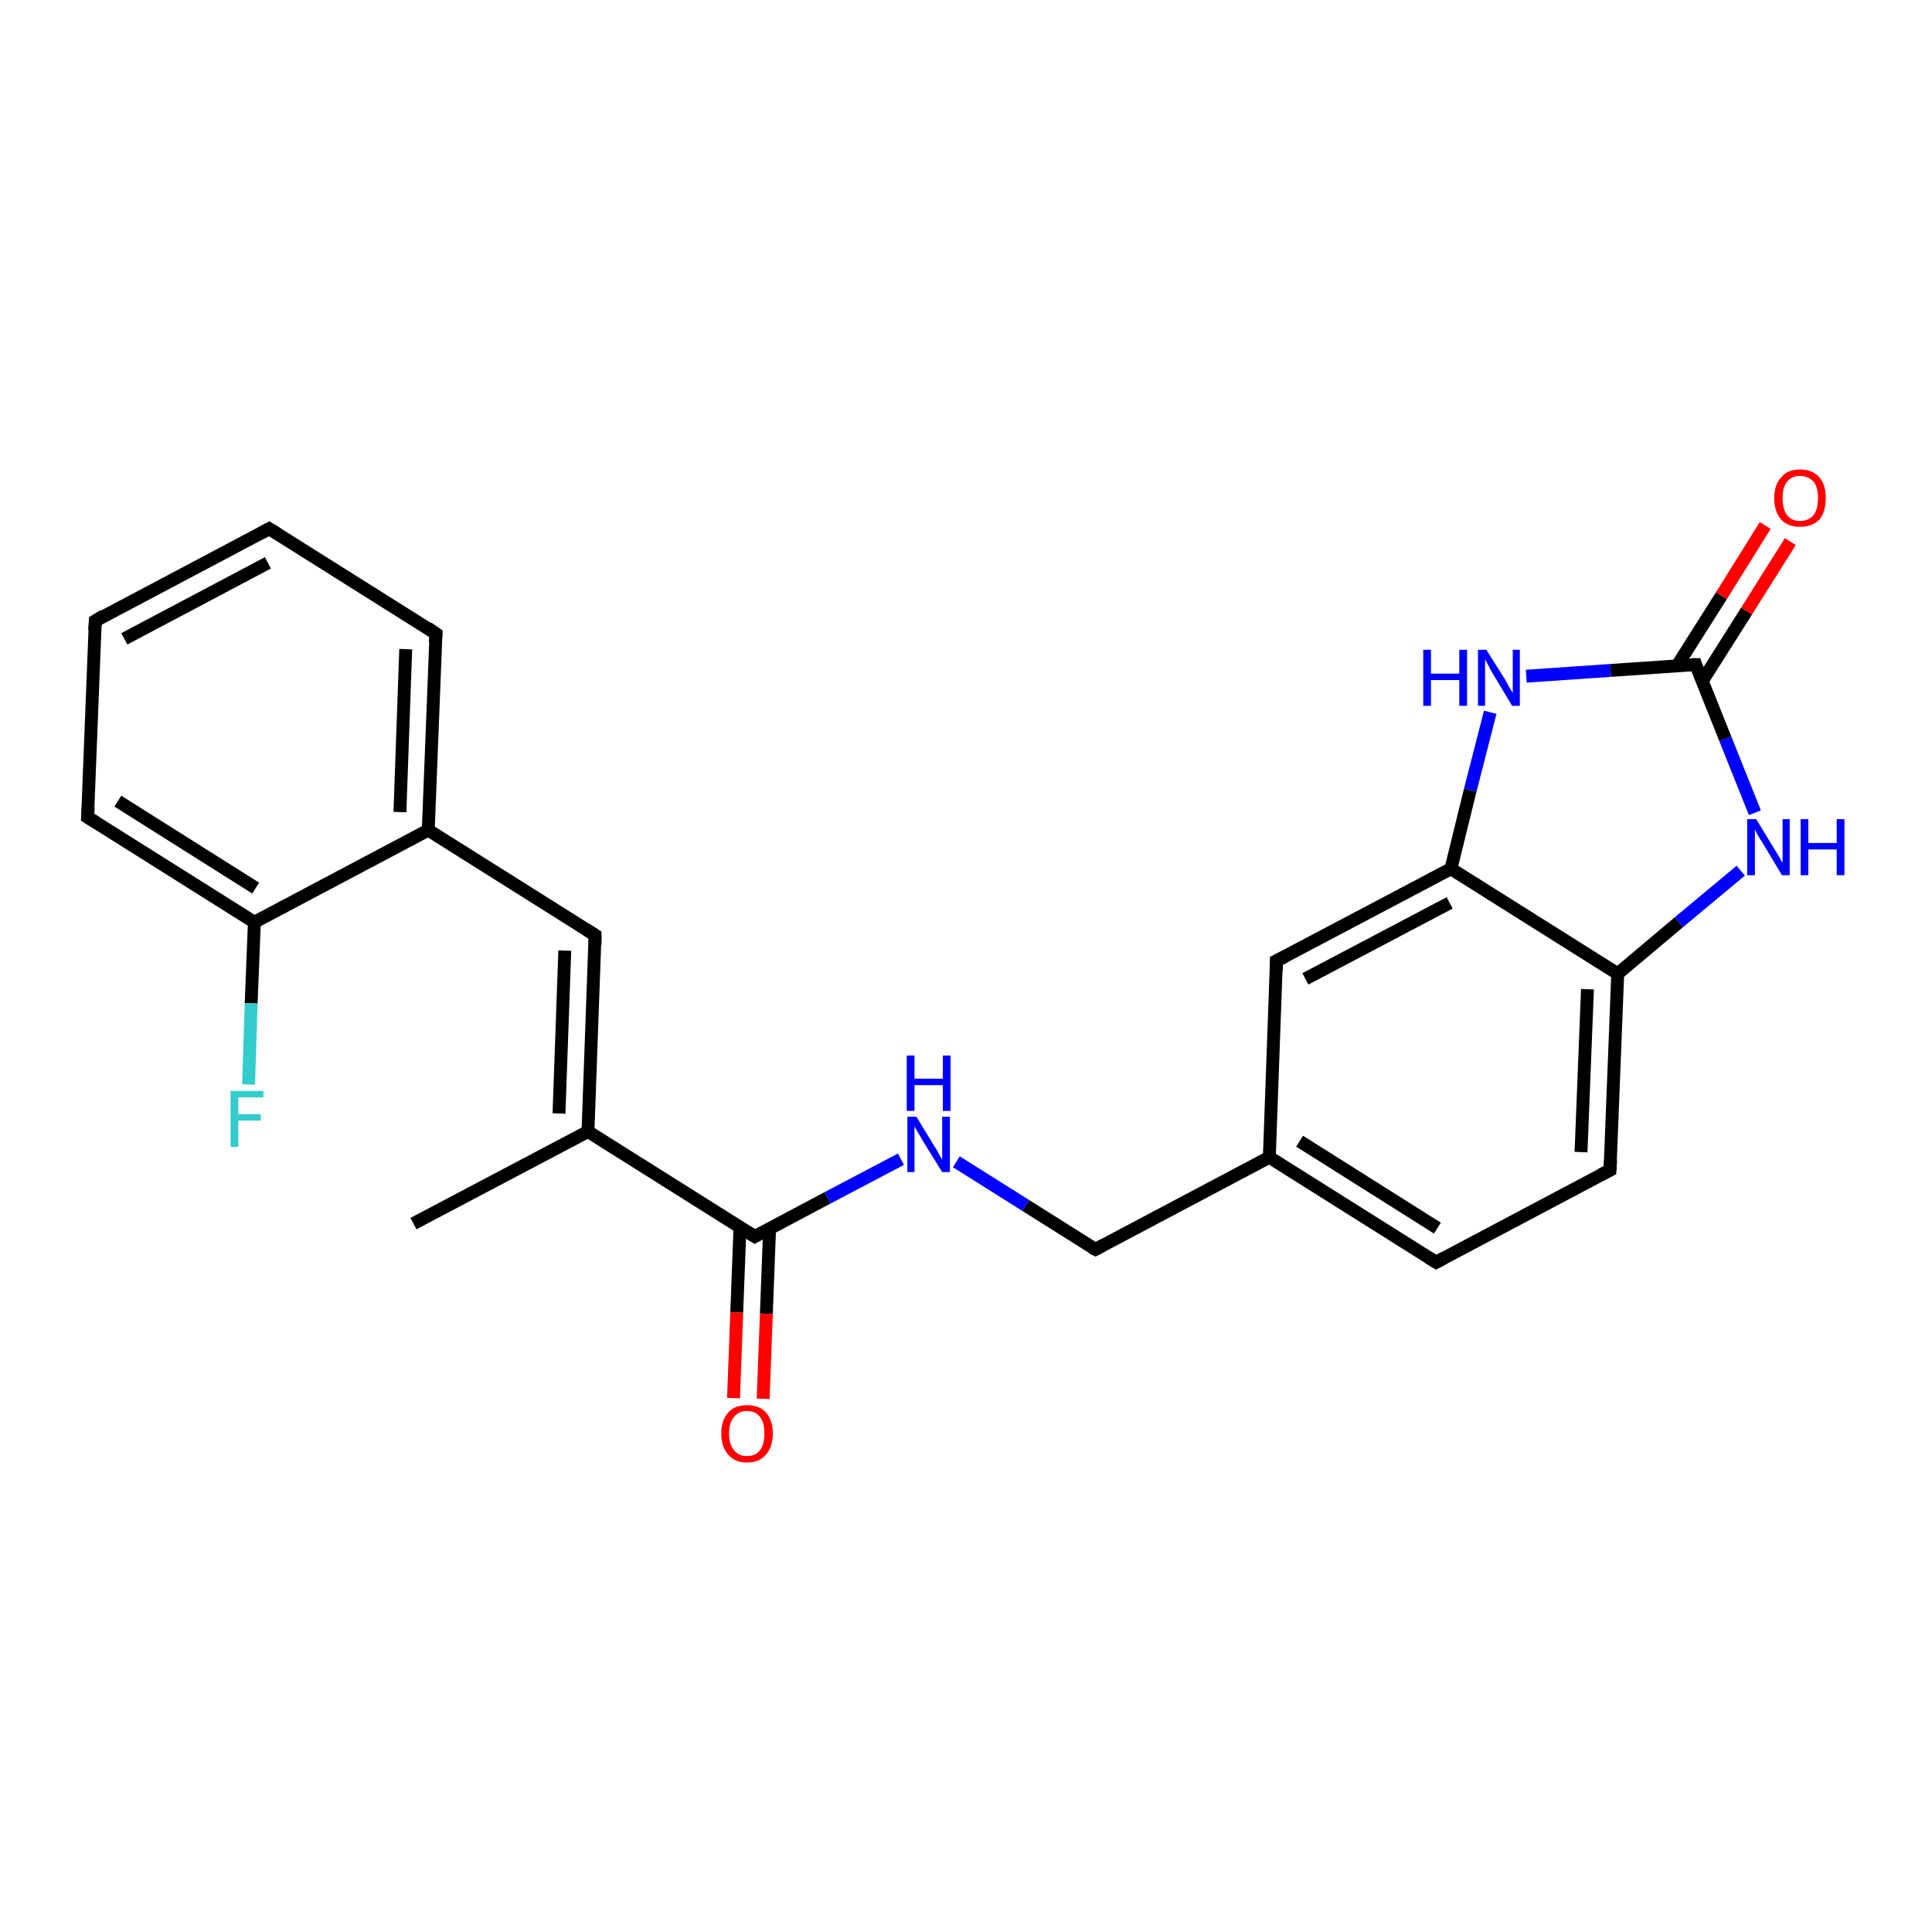 <?xml version='1.0' encoding='iso-8859-1'?>
<svg version='1.1' baseProfile='full'
              xmlns='http://www.w3.org/2000/svg'
                      xmlns:rdkit='http://www.rdkit.org/xml'
                      xmlns:xlink='http://www.w3.org/1999/xlink'
                  xml:space='preserve'
width='300px' height='300px' viewBox='0 0 300 300'>
<!-- END OF HEADER -->
<rect style='opacity:1.0;fill:#FFFFFF;stroke:none' width='300.0' height='300.0' x='0.0' y='0.0'> </rect>
<path class='bond-0 atom-0 atom-1' d='M 64.2,190.0 L 91.3,175.7' style='fill:none;fill-rule:evenodd;stroke:#000000;stroke-width:2.0px;stroke-linecap:butt;stroke-linejoin:miter;stroke-opacity:1' />
<path class='bond-1 atom-1 atom-2' d='M 91.3,175.7 L 92.4,145.2' style='fill:none;fill-rule:evenodd;stroke:#000000;stroke-width:2.0px;stroke-linecap:butt;stroke-linejoin:miter;stroke-opacity:1' />
<path class='bond-1 atom-1 atom-2' d='M 86.8,172.9 L 87.7,147.6' style='fill:none;fill-rule:evenodd;stroke:#000000;stroke-width:2.0px;stroke-linecap:butt;stroke-linejoin:miter;stroke-opacity:1' />
<path class='bond-2 atom-2 atom-3' d='M 92.4,145.2 L 66.5,128.9' style='fill:none;fill-rule:evenodd;stroke:#000000;stroke-width:2.0px;stroke-linecap:butt;stroke-linejoin:miter;stroke-opacity:1' />
<path class='bond-3 atom-3 atom-4' d='M 66.5,128.9 L 67.7,98.4' style='fill:none;fill-rule:evenodd;stroke:#000000;stroke-width:2.0px;stroke-linecap:butt;stroke-linejoin:miter;stroke-opacity:1' />
<path class='bond-3 atom-3 atom-4' d='M 62.1,126.1 L 63.0,100.8' style='fill:none;fill-rule:evenodd;stroke:#000000;stroke-width:2.0px;stroke-linecap:butt;stroke-linejoin:miter;stroke-opacity:1' />
<path class='bond-4 atom-4 atom-5' d='M 67.7,98.4 L 41.8,82.1' style='fill:none;fill-rule:evenodd;stroke:#000000;stroke-width:2.0px;stroke-linecap:butt;stroke-linejoin:miter;stroke-opacity:1' />
<path class='bond-5 atom-5 atom-6' d='M 41.8,82.1 L 14.8,96.4' style='fill:none;fill-rule:evenodd;stroke:#000000;stroke-width:2.0px;stroke-linecap:butt;stroke-linejoin:miter;stroke-opacity:1' />
<path class='bond-5 atom-5 atom-6' d='M 41.6,87.4 L 19.3,99.2' style='fill:none;fill-rule:evenodd;stroke:#000000;stroke-width:2.0px;stroke-linecap:butt;stroke-linejoin:miter;stroke-opacity:1' />
<path class='bond-6 atom-6 atom-7' d='M 14.8,96.4 L 13.6,126.9' style='fill:none;fill-rule:evenodd;stroke:#000000;stroke-width:2.0px;stroke-linecap:butt;stroke-linejoin:miter;stroke-opacity:1' />
<path class='bond-7 atom-7 atom-8' d='M 13.6,126.9 L 39.5,143.2' style='fill:none;fill-rule:evenodd;stroke:#000000;stroke-width:2.0px;stroke-linecap:butt;stroke-linejoin:miter;stroke-opacity:1' />
<path class='bond-7 atom-7 atom-8' d='M 18.3,124.4 L 39.7,137.9' style='fill:none;fill-rule:evenodd;stroke:#000000;stroke-width:2.0px;stroke-linecap:butt;stroke-linejoin:miter;stroke-opacity:1' />
<path class='bond-8 atom-8 atom-9' d='M 39.5,143.2 L 39.0,155.8' style='fill:none;fill-rule:evenodd;stroke:#000000;stroke-width:2.0px;stroke-linecap:butt;stroke-linejoin:miter;stroke-opacity:1' />
<path class='bond-8 atom-8 atom-9' d='M 39.0,155.8 L 38.6,168.4' style='fill:none;fill-rule:evenodd;stroke:#33CCCC;stroke-width:2.0px;stroke-linecap:butt;stroke-linejoin:miter;stroke-opacity:1' />
<path class='bond-9 atom-1 atom-10' d='M 91.3,175.7 L 117.2,192.0' style='fill:none;fill-rule:evenodd;stroke:#000000;stroke-width:2.0px;stroke-linecap:butt;stroke-linejoin:miter;stroke-opacity:1' />
<path class='bond-10 atom-10 atom-11' d='M 114.9,190.6 L 114.4,203.8' style='fill:none;fill-rule:evenodd;stroke:#000000;stroke-width:2.0px;stroke-linecap:butt;stroke-linejoin:miter;stroke-opacity:1' />
<path class='bond-10 atom-10 atom-11' d='M 114.4,203.8 L 113.9,217.1' style='fill:none;fill-rule:evenodd;stroke:#FF0000;stroke-width:2.0px;stroke-linecap:butt;stroke-linejoin:miter;stroke-opacity:1' />
<path class='bond-10 atom-10 atom-11' d='M 119.5,190.8 L 119.0,204.0' style='fill:none;fill-rule:evenodd;stroke:#000000;stroke-width:2.0px;stroke-linecap:butt;stroke-linejoin:miter;stroke-opacity:1' />
<path class='bond-10 atom-10 atom-11' d='M 119.0,204.0 L 118.5,217.2' style='fill:none;fill-rule:evenodd;stroke:#FF0000;stroke-width:2.0px;stroke-linecap:butt;stroke-linejoin:miter;stroke-opacity:1' />
<path class='bond-11 atom-10 atom-12' d='M 117.2,192.0 L 128.5,186.0' style='fill:none;fill-rule:evenodd;stroke:#000000;stroke-width:2.0px;stroke-linecap:butt;stroke-linejoin:miter;stroke-opacity:1' />
<path class='bond-11 atom-10 atom-12' d='M 128.5,186.0 L 139.9,180.0' style='fill:none;fill-rule:evenodd;stroke:#0000FF;stroke-width:2.0px;stroke-linecap:butt;stroke-linejoin:miter;stroke-opacity:1' />
<path class='bond-12 atom-12 atom-13' d='M 148.5,180.4 L 159.3,187.2' style='fill:none;fill-rule:evenodd;stroke:#0000FF;stroke-width:2.0px;stroke-linecap:butt;stroke-linejoin:miter;stroke-opacity:1' />
<path class='bond-12 atom-12 atom-13' d='M 159.3,187.2 L 170.1,194.0' style='fill:none;fill-rule:evenodd;stroke:#000000;stroke-width:2.0px;stroke-linecap:butt;stroke-linejoin:miter;stroke-opacity:1' />
<path class='bond-13 atom-13 atom-14' d='M 170.1,194.0 L 197.1,179.7' style='fill:none;fill-rule:evenodd;stroke:#000000;stroke-width:2.0px;stroke-linecap:butt;stroke-linejoin:miter;stroke-opacity:1' />
<path class='bond-14 atom-14 atom-15' d='M 197.1,179.7 L 223.0,196.0' style='fill:none;fill-rule:evenodd;stroke:#000000;stroke-width:2.0px;stroke-linecap:butt;stroke-linejoin:miter;stroke-opacity:1' />
<path class='bond-14 atom-14 atom-15' d='M 201.8,177.2 L 223.2,190.7' style='fill:none;fill-rule:evenodd;stroke:#000000;stroke-width:2.0px;stroke-linecap:butt;stroke-linejoin:miter;stroke-opacity:1' />
<path class='bond-15 atom-15 atom-16' d='M 223.0,196.0 L 250.0,181.7' style='fill:none;fill-rule:evenodd;stroke:#000000;stroke-width:2.0px;stroke-linecap:butt;stroke-linejoin:miter;stroke-opacity:1' />
<path class='bond-16 atom-16 atom-17' d='M 250.0,181.7 L 251.2,151.2' style='fill:none;fill-rule:evenodd;stroke:#000000;stroke-width:2.0px;stroke-linecap:butt;stroke-linejoin:miter;stroke-opacity:1' />
<path class='bond-16 atom-16 atom-17' d='M 245.5,178.9 L 246.5,153.6' style='fill:none;fill-rule:evenodd;stroke:#000000;stroke-width:2.0px;stroke-linecap:butt;stroke-linejoin:miter;stroke-opacity:1' />
<path class='bond-17 atom-17 atom-18' d='M 251.2,151.2 L 260.7,143.2' style='fill:none;fill-rule:evenodd;stroke:#000000;stroke-width:2.0px;stroke-linecap:butt;stroke-linejoin:miter;stroke-opacity:1' />
<path class='bond-17 atom-17 atom-18' d='M 260.7,143.2 L 270.3,135.2' style='fill:none;fill-rule:evenodd;stroke:#0000FF;stroke-width:2.0px;stroke-linecap:butt;stroke-linejoin:miter;stroke-opacity:1' />
<path class='bond-18 atom-18 atom-19' d='M 272.5,126.2 L 267.9,114.7' style='fill:none;fill-rule:evenodd;stroke:#0000FF;stroke-width:2.0px;stroke-linecap:butt;stroke-linejoin:miter;stroke-opacity:1' />
<path class='bond-18 atom-18 atom-19' d='M 267.9,114.7 L 263.3,103.2' style='fill:none;fill-rule:evenodd;stroke:#000000;stroke-width:2.0px;stroke-linecap:butt;stroke-linejoin:miter;stroke-opacity:1' />
<path class='bond-19 atom-19 atom-20' d='M 264.3,105.8 L 271.2,94.9' style='fill:none;fill-rule:evenodd;stroke:#000000;stroke-width:2.0px;stroke-linecap:butt;stroke-linejoin:miter;stroke-opacity:1' />
<path class='bond-19 atom-19 atom-20' d='M 271.2,94.9 L 278.0,84.1' style='fill:none;fill-rule:evenodd;stroke:#FF0000;stroke-width:2.0px;stroke-linecap:butt;stroke-linejoin:miter;stroke-opacity:1' />
<path class='bond-19 atom-19 atom-20' d='M 260.4,103.4 L 267.3,92.5' style='fill:none;fill-rule:evenodd;stroke:#000000;stroke-width:2.0px;stroke-linecap:butt;stroke-linejoin:miter;stroke-opacity:1' />
<path class='bond-19 atom-19 atom-20' d='M 267.3,92.5 L 274.1,81.6' style='fill:none;fill-rule:evenodd;stroke:#FF0000;stroke-width:2.0px;stroke-linecap:butt;stroke-linejoin:miter;stroke-opacity:1' />
<path class='bond-20 atom-19 atom-21' d='M 263.3,103.2 L 250.1,104.1' style='fill:none;fill-rule:evenodd;stroke:#000000;stroke-width:2.0px;stroke-linecap:butt;stroke-linejoin:miter;stroke-opacity:1' />
<path class='bond-20 atom-19 atom-21' d='M 250.1,104.1 L 237.0,105.0' style='fill:none;fill-rule:evenodd;stroke:#0000FF;stroke-width:2.0px;stroke-linecap:butt;stroke-linejoin:miter;stroke-opacity:1' />
<path class='bond-21 atom-21 atom-22' d='M 231.4,110.6 L 228.3,122.7' style='fill:none;fill-rule:evenodd;stroke:#0000FF;stroke-width:2.0px;stroke-linecap:butt;stroke-linejoin:miter;stroke-opacity:1' />
<path class='bond-21 atom-21 atom-22' d='M 228.3,122.7 L 225.3,134.9' style='fill:none;fill-rule:evenodd;stroke:#000000;stroke-width:2.0px;stroke-linecap:butt;stroke-linejoin:miter;stroke-opacity:1' />
<path class='bond-22 atom-22 atom-23' d='M 225.3,134.9 L 198.2,149.2' style='fill:none;fill-rule:evenodd;stroke:#000000;stroke-width:2.0px;stroke-linecap:butt;stroke-linejoin:miter;stroke-opacity:1' />
<path class='bond-22 atom-22 atom-23' d='M 225.1,140.2 L 202.7,152.0' style='fill:none;fill-rule:evenodd;stroke:#000000;stroke-width:2.0px;stroke-linecap:butt;stroke-linejoin:miter;stroke-opacity:1' />
<path class='bond-23 atom-8 atom-3' d='M 39.5,143.2 L 66.5,128.9' style='fill:none;fill-rule:evenodd;stroke:#000000;stroke-width:2.0px;stroke-linecap:butt;stroke-linejoin:miter;stroke-opacity:1' />
<path class='bond-24 atom-23 atom-14' d='M 198.2,149.2 L 197.1,179.7' style='fill:none;fill-rule:evenodd;stroke:#000000;stroke-width:2.0px;stroke-linecap:butt;stroke-linejoin:miter;stroke-opacity:1' />
<path class='bond-25 atom-22 atom-17' d='M 225.3,134.9 L 251.2,151.2' style='fill:none;fill-rule:evenodd;stroke:#000000;stroke-width:2.0px;stroke-linecap:butt;stroke-linejoin:miter;stroke-opacity:1' />
<path d='M 92.4,146.7 L 92.4,145.2 L 91.1,144.4' style='fill:none;stroke:#000000;stroke-width:2.0px;stroke-linecap:butt;stroke-linejoin:miter;stroke-opacity:1;' />
<path d='M 67.6,99.9 L 67.7,98.4 L 66.4,97.5' style='fill:none;stroke:#000000;stroke-width:2.0px;stroke-linecap:butt;stroke-linejoin:miter;stroke-opacity:1;' />
<path d='M 43.1,82.9 L 41.8,82.1 L 40.5,82.8' style='fill:none;stroke:#000000;stroke-width:2.0px;stroke-linecap:butt;stroke-linejoin:miter;stroke-opacity:1;' />
<path d='M 16.1,95.6 L 14.8,96.4 L 14.7,97.9' style='fill:none;stroke:#000000;stroke-width:2.0px;stroke-linecap:butt;stroke-linejoin:miter;stroke-opacity:1;' />
<path d='M 13.7,125.4 L 13.6,126.9 L 14.9,127.7' style='fill:none;stroke:#000000;stroke-width:2.0px;stroke-linecap:butt;stroke-linejoin:miter;stroke-opacity:1;' />
<path d='M 115.9,191.2 L 117.2,192.0 L 117.7,191.7' style='fill:none;stroke:#000000;stroke-width:2.0px;stroke-linecap:butt;stroke-linejoin:miter;stroke-opacity:1;' />
<path d='M 169.5,193.7 L 170.1,194.0 L 171.4,193.3' style='fill:none;stroke:#000000;stroke-width:2.0px;stroke-linecap:butt;stroke-linejoin:miter;stroke-opacity:1;' />
<path d='M 221.7,195.2 L 223.0,196.0 L 224.3,195.3' style='fill:none;stroke:#000000;stroke-width:2.0px;stroke-linecap:butt;stroke-linejoin:miter;stroke-opacity:1;' />
<path d='M 248.6,182.4 L 250.0,181.7 L 250.1,180.2' style='fill:none;stroke:#000000;stroke-width:2.0px;stroke-linecap:butt;stroke-linejoin:miter;stroke-opacity:1;' />
<path d='M 263.5,103.8 L 263.3,103.2 L 262.6,103.2' style='fill:none;stroke:#000000;stroke-width:2.0px;stroke-linecap:butt;stroke-linejoin:miter;stroke-opacity:1;' />
<path d='M 199.6,148.5 L 198.2,149.2 L 198.2,150.7' style='fill:none;stroke:#000000;stroke-width:2.0px;stroke-linecap:butt;stroke-linejoin:miter;stroke-opacity:1;' />
<path class='atom-9' d='M 35.8 169.4
L 40.9 169.4
L 40.9 170.4
L 37.0 170.4
L 37.0 173.0
L 40.5 173.0
L 40.5 174.0
L 37.0 174.0
L 37.0 178.1
L 35.8 178.1
L 35.8 169.4
' fill='#33CCCC'/>
<path class='atom-11' d='M 112.0 222.6
Q 112.0 220.5, 113.1 219.3
Q 114.1 218.2, 116.0 218.2
Q 117.9 218.2, 118.9 219.3
Q 120.0 220.5, 120.0 222.6
Q 120.0 224.7, 118.9 225.9
Q 117.9 227.1, 116.0 227.1
Q 114.1 227.1, 113.1 225.9
Q 112.0 224.7, 112.0 222.6
M 116.0 226.1
Q 117.3 226.1, 118.0 225.2
Q 118.7 224.3, 118.7 222.6
Q 118.7 220.9, 118.0 220.0
Q 117.3 219.1, 116.0 219.1
Q 114.7 219.1, 114.0 220.0
Q 113.2 220.9, 113.2 222.6
Q 113.2 224.3, 114.0 225.2
Q 114.7 226.1, 116.0 226.1
' fill='#FF0000'/>
<path class='atom-12' d='M 142.3 173.4
L 145.1 178.0
Q 145.4 178.4, 145.8 179.2
Q 146.3 180.1, 146.3 180.1
L 146.3 173.4
L 147.5 173.4
L 147.5 182.0
L 146.3 182.0
L 143.2 177.0
Q 142.9 176.4, 142.5 175.8
Q 142.1 175.1, 142.0 174.9
L 142.0 182.0
L 140.9 182.0
L 140.9 173.4
L 142.3 173.4
' fill='#0000FF'/>
<path class='atom-12' d='M 140.8 163.9
L 142.0 163.9
L 142.0 167.5
L 146.4 167.5
L 146.4 163.9
L 147.6 163.9
L 147.6 172.5
L 146.4 172.5
L 146.4 168.5
L 142.0 168.5
L 142.0 172.5
L 140.8 172.5
L 140.8 163.9
' fill='#0000FF'/>
<path class='atom-18' d='M 272.7 127.2
L 275.5 131.8
Q 275.8 132.3, 276.3 133.1
Q 276.7 133.9, 276.8 134.0
L 276.8 127.2
L 277.9 127.2
L 277.9 135.9
L 276.7 135.9
L 273.7 130.9
Q 273.3 130.3, 272.9 129.6
Q 272.6 129.0, 272.5 128.8
L 272.5 135.9
L 271.3 135.9
L 271.3 127.2
L 272.7 127.2
' fill='#0000FF'/>
<path class='atom-18' d='M 279.6 127.2
L 280.8 127.2
L 280.8 130.9
L 285.2 130.9
L 285.2 127.2
L 286.4 127.2
L 286.4 135.9
L 285.2 135.9
L 285.2 131.9
L 280.8 131.9
L 280.8 135.9
L 279.6 135.9
L 279.6 127.2
' fill='#0000FF'/>
<path class='atom-20' d='M 275.5 77.3
Q 275.5 75.3, 276.6 74.1
Q 277.6 72.9, 279.5 72.9
Q 281.4 72.9, 282.5 74.1
Q 283.5 75.3, 283.5 77.3
Q 283.5 79.5, 282.5 80.7
Q 281.4 81.8, 279.5 81.8
Q 277.6 81.8, 276.6 80.7
Q 275.5 79.5, 275.5 77.3
M 279.5 80.9
Q 280.8 80.9, 281.6 80.0
Q 282.3 79.1, 282.3 77.3
Q 282.3 75.6, 281.6 74.8
Q 280.8 73.9, 279.5 73.9
Q 278.2 73.9, 277.5 74.8
Q 276.8 75.6, 276.8 77.3
Q 276.8 79.1, 277.5 80.0
Q 278.2 80.9, 279.5 80.9
' fill='#FF0000'/>
<path class='atom-21' d='M 221.0 100.9
L 222.2 100.9
L 222.2 104.6
L 226.6 104.6
L 226.6 100.9
L 227.8 100.9
L 227.8 109.6
L 226.6 109.6
L 226.6 105.6
L 222.2 105.6
L 222.2 109.6
L 221.0 109.6
L 221.0 100.9
' fill='#0000FF'/>
<path class='atom-21' d='M 230.8 100.9
L 233.7 105.5
Q 234.0 106.0, 234.4 106.8
Q 234.9 107.6, 234.9 107.6
L 234.9 100.9
L 236.0 100.9
L 236.0 109.6
L 234.8 109.6
L 231.8 104.6
Q 231.4 104.0, 231.1 103.3
Q 230.7 102.6, 230.6 102.4
L 230.6 109.6
L 229.5 109.6
L 229.5 100.9
L 230.8 100.9
' fill='#0000FF'/>
</svg>
